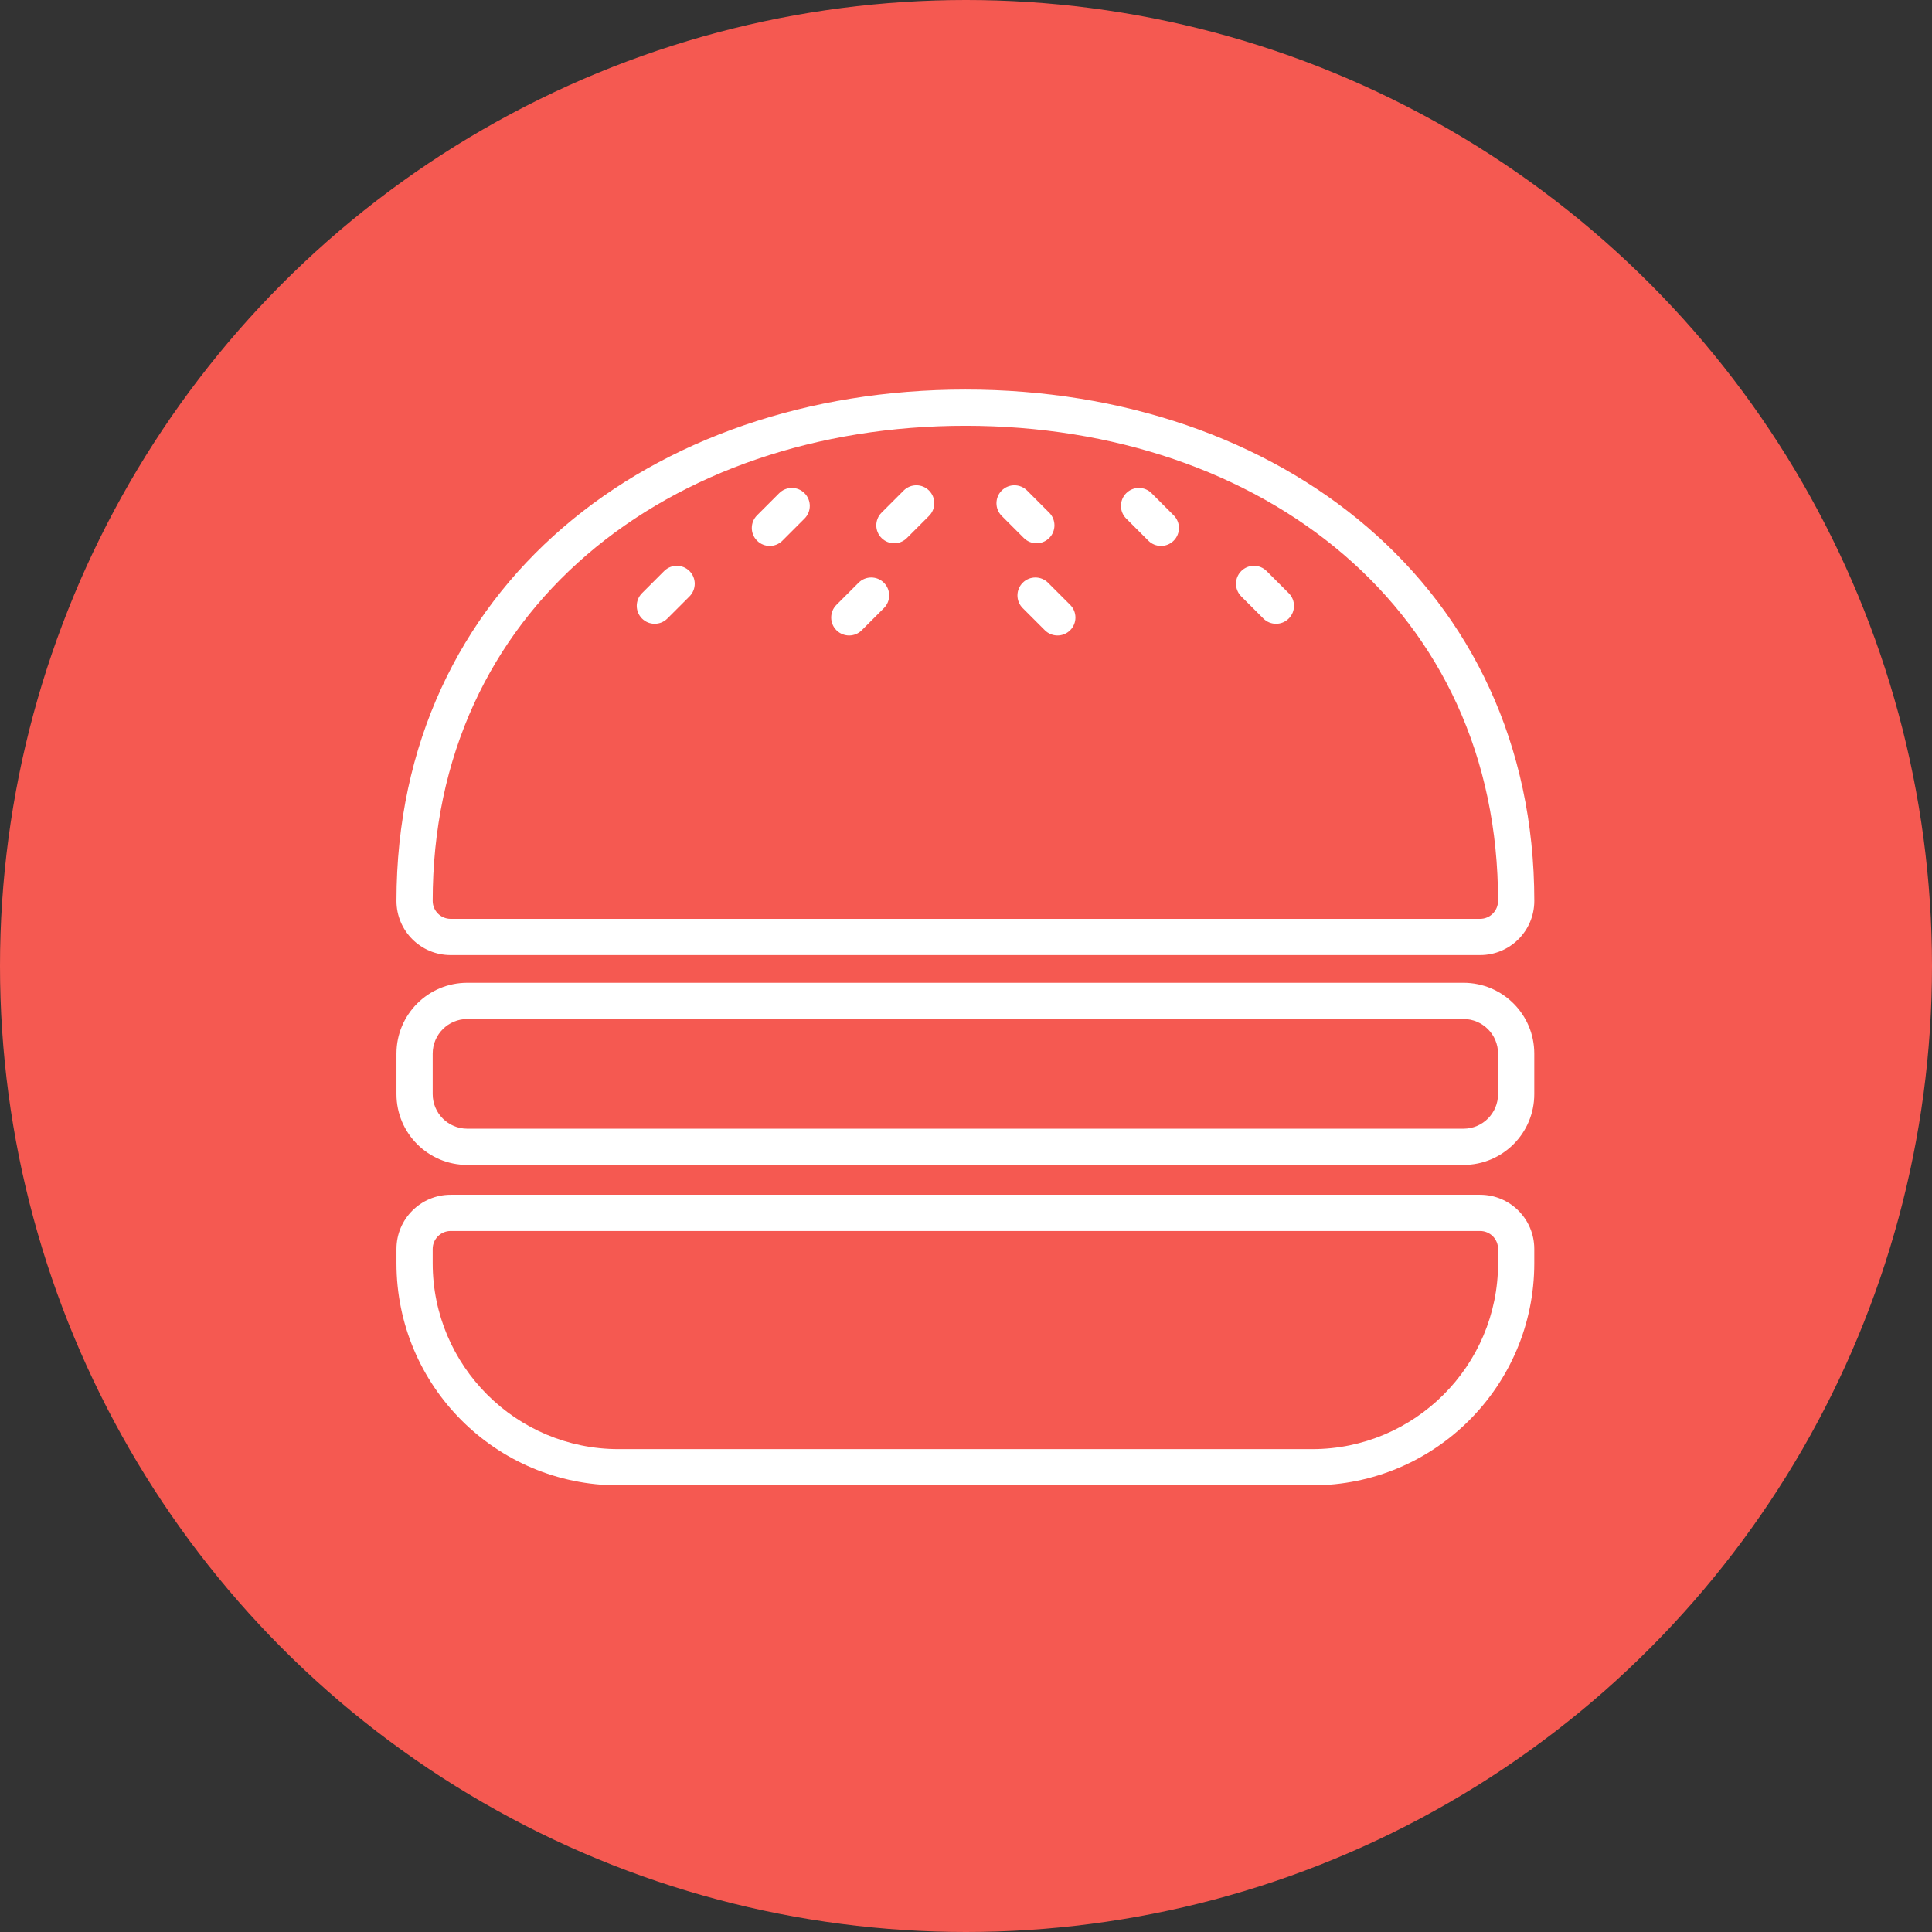 <?xml version="1.0" encoding="UTF-8"?><svg id="a" xmlns="http://www.w3.org/2000/svg" viewBox="0 0 800 800"><rect x="0" y="0" width="800" height="800" fill="#333333" stroke="none"/><defs><style>.b{fill:#fff;}.c{fill:#f55951;}</style></defs><circle class="c" cx="400" cy="400" r="400"/><path class="b" d="M612.89,509.73c4.09,0,7.43,3.33,7.43,7.43v5.93c0,42.44-34.52,76.96-76.96,76.96H256.13c-42.44,0-76.96-34.52-76.96-76.96v-5.93c0-4.09,3.33-7.43,7.43-7.43h426.29m0-15H186.6c-12.39,0-22.43,10.04-22.43,22.43v5.93c0,50.79,41.17,91.96,91.96,91.96h287.22c50.79,0,91.96-41.17,91.96-91.96v-5.93c0-12.39-10.04-22.43-22.43-22.43Z"/><path class="b" d="M606,421.95c7.89,0,14.31,6.42,14.31,14.31v16.8c0,7.89-6.42,14.31-14.31,14.31H193.48c-7.89,0-14.31-6.42-14.31-14.31v-16.8c0-7.89,6.42-14.31,14.31-14.31h412.52m0-15H193.48c-16.19,0-29.31,13.12-29.31,29.31v16.8c0,16.19,13.12,29.31,29.31,29.31h412.52c16.19,0,29.31-13.12,29.31-29.31v-16.8c0-16.19-13.12-29.31-29.31-29.31Z"/><path class="b" d="M399.74,176.31c61.04,0,116.72,18.98,156.79,53.45,20.13,17.32,35.82,38.04,46.64,61.58,11.38,24.76,17.14,52.25,17.14,81.71,0,4.09-3.33,7.43-7.43,7.43H186.6c-4.09,0-7.43-3.33-7.43-7.43,0-29.46,5.77-56.95,17.14-81.71,10.81-23.54,26.51-44.26,46.64-61.58,40.07-34.47,95.75-53.45,156.79-53.45m0-15h0c-130.1,0-235.57,81.64-235.57,211.74h0c0,12.39,10.04,22.43,22.43,22.43h426.29c12.39,0,22.43-10.04,22.43-22.43h0c0-130.1-105.47-211.74-235.57-211.74Z"/><path class="b" d="M275,236.46l-9.16,9.16c-2.9,2.9-2.9,7.6,0,10.5,2.9,2.9,7.6,2.9,10.5,0l9.16-9.16c2.9-2.9,2.9-7.6,0-10.5h0c-2.9-2.9-7.6-2.9-10.5,0Z"/><path class="b" d="M355.51,241.3l-9.16,9.16c-2.9,2.9-2.9,7.6,0,10.5s7.6,2.9,10.5,0l9.16-9.16c2.9-2.9,2.9-7.6,0-10.5-2.9-2.9-7.6-2.9-10.5,0Z"/><path class="b" d="M322.64,204.22l-9.16,9.16c-2.9,2.9-2.9,7.6,0,10.5,2.9,2.9,7.6,2.9,10.5,0l9.16-9.16c2.9-2.9,2.9-7.6,0-10.5-2.9-2.9-7.6-2.9-10.5,0Z"/><path class="b" d="M374.19,203.12l-9.16,9.16c-2.9,2.9-2.9,7.6,0,10.5h0c2.9,2.9,7.6,2.9,10.5,0l9.16-9.16c2.9-2.9,2.9-7.6,0-10.5s-7.6-2.9-10.5,0Z"/><path class="b" d="M524.48,236.46l9.16,9.16c2.9,2.9,2.9,7.6,0,10.5s-7.6,2.9-10.5,0l-9.16-9.16c-2.9-2.9-2.9-7.6,0-10.5h0c2.9-2.9,7.6-2.9,10.5,0Z"/><path class="b" d="M433.98,241.3l9.16,9.16c2.9,2.9,2.9,7.6,0,10.5s-7.6,2.9-10.5,0l-9.16-9.16c-2.9-2.9-2.9-7.6,0-10.5,2.9-2.9,7.6-2.9,10.5,0Z"/><path class="b" d="M476.84,204.22l9.16,9.16c2.9,2.9,2.9,7.6,0,10.5-2.9,2.9-7.6,2.9-10.5,0l-9.16-9.16c-2.9-2.9-2.9-7.6,0-10.5h0c2.9-2.9,7.6-2.9,10.5,0Z"/><path class="b" d="M425.29,203.12l9.16,9.16c2.9,2.9,2.9,7.6,0,10.5h0c-2.9,2.9-7.6,2.9-10.5,0l-9.16-9.16c-2.9-2.9-2.9-7.6,0-10.5,2.9-2.9,7.6-2.9,10.5,0Z"/></svg>